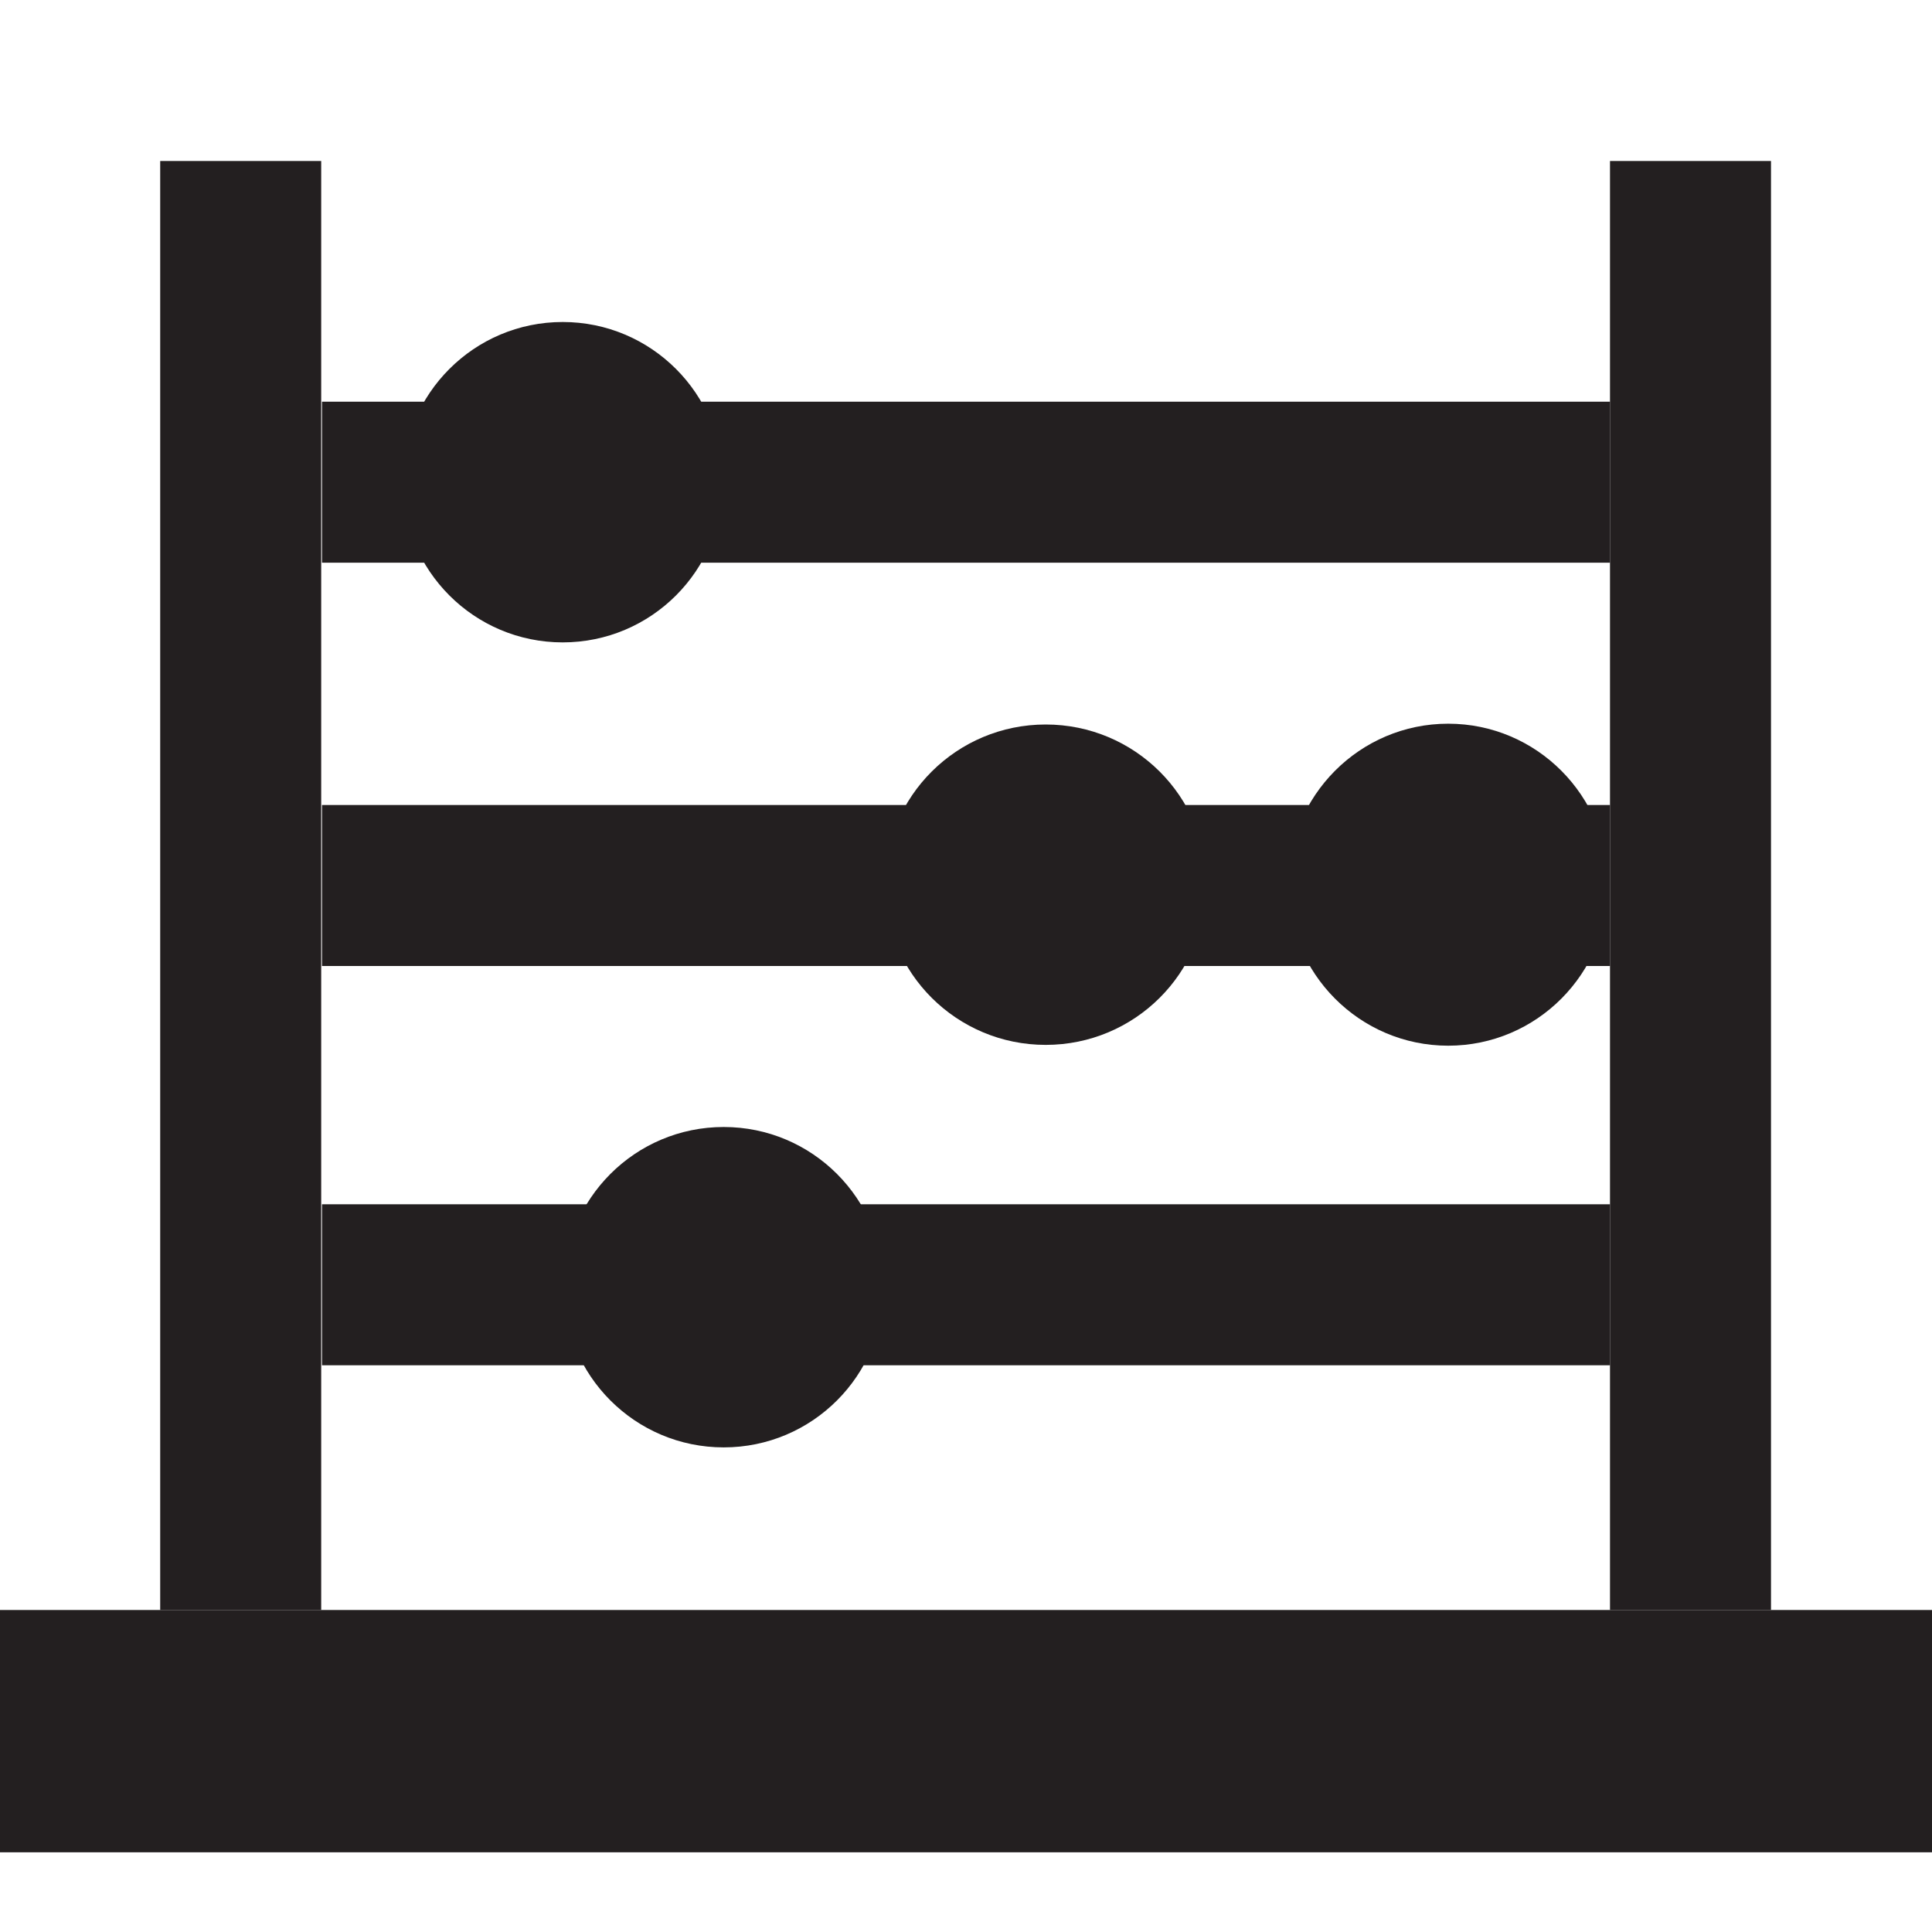 <svg id="Layer_1" data-name="Layer 1" xmlns="http://www.w3.org/2000/svg" viewBox="0 0 24 24"><defs><style>.cls-1{fill:#231f20;}</style></defs><title>subscription counting</title><rect class="cls-1" y="20" width="24" height="3.01"/><rect class="cls-1" x="1.99" y="2" width="2" height="18"/><rect class="cls-1" x="11" y="-2.01" width="2" height="16" transform="translate(17.99 -6.01) rotate(90)"/><rect class="cls-1" x="11" y="3" width="2" height="16" transform="translate(23 -1) rotate(90)"/><rect class="cls-1" x="11" y="7.96" width="2" height="16" transform="translate(27.96 3.96) rotate(90)"/><rect class="cls-1" x="20" y="2" width="2" height="18"/><circle class="cls-1" cx="6.99" cy="5.99" r="1.99"/><ellipse class="cls-1" cx="17.99" cy="10.99" rx="1.99" ry="2"/><ellipse class="cls-1" cx="12.99" cy="10.99" rx="2" ry="1.99"/><circle class="cls-1" cx="8.99" cy="15.99" r="1.99"/></svg>